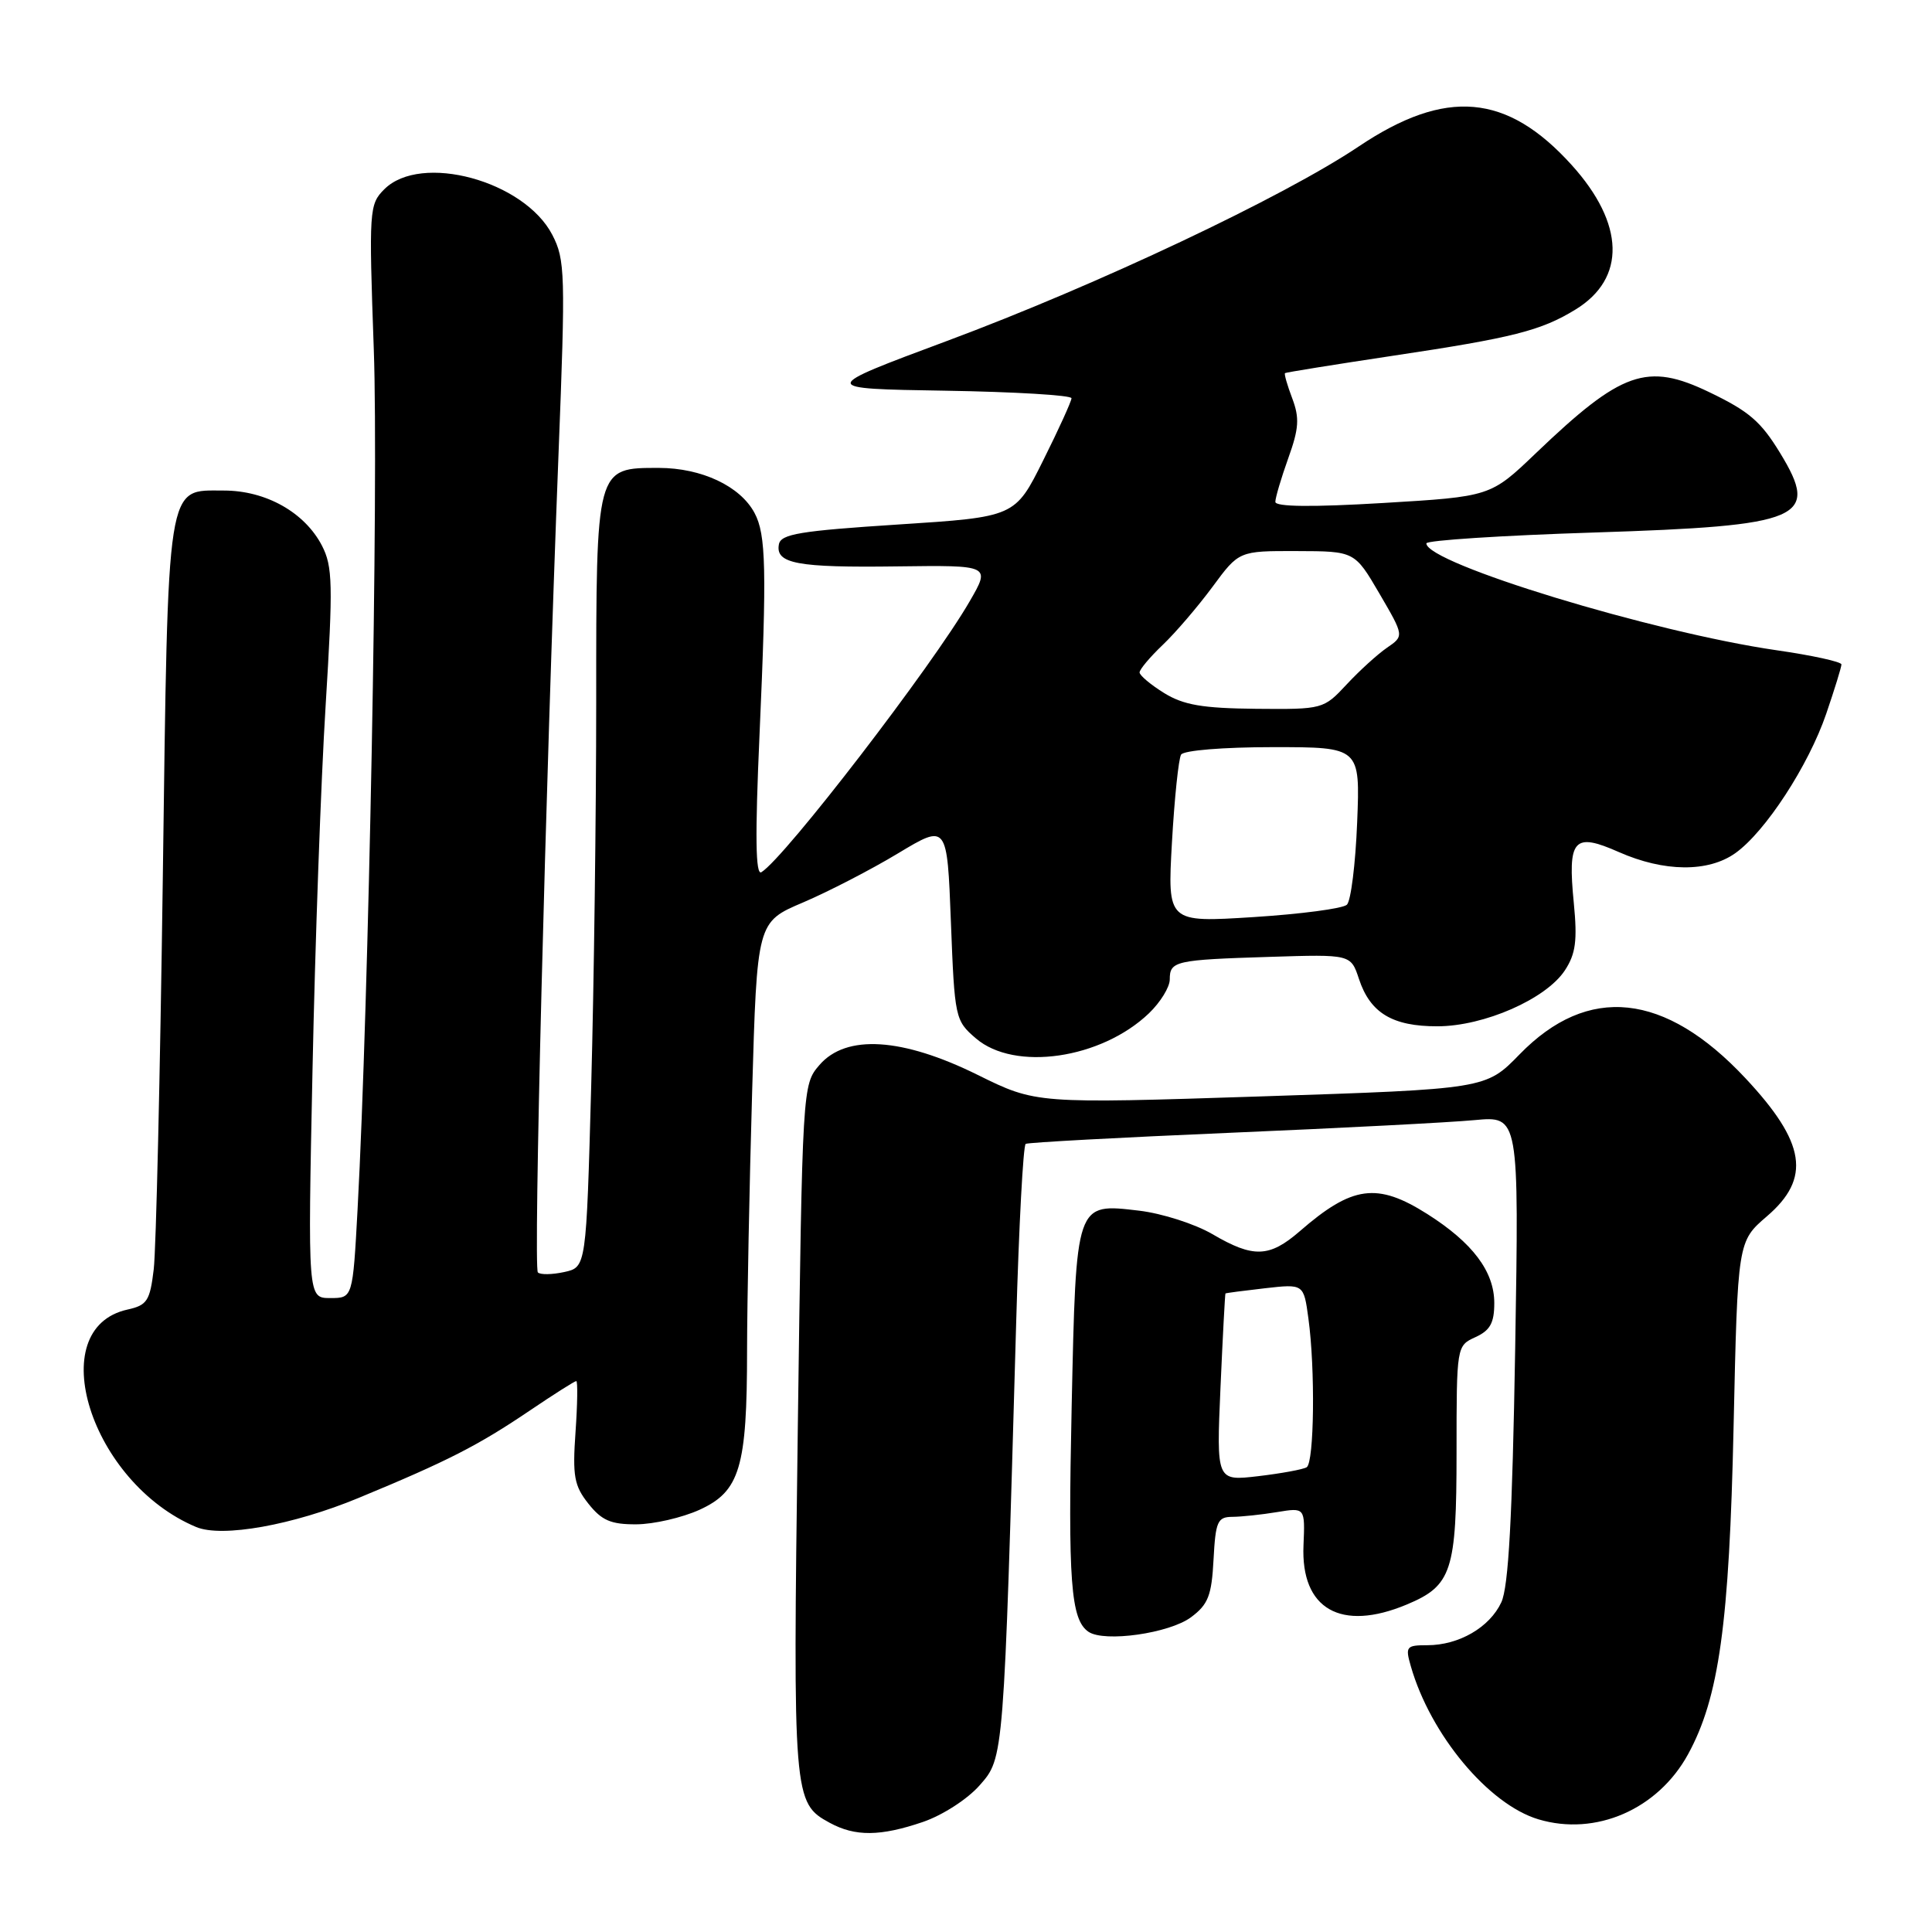 <?xml version="1.0" encoding="UTF-8" standalone="no"?>
<!DOCTYPE svg PUBLIC "-//W3C//DTD SVG 1.1//EN" "http://www.w3.org/Graphics/SVG/1.1/DTD/svg11.dtd" >
<svg xmlns="http://www.w3.org/2000/svg" xmlns:xlink="http://www.w3.org/1999/xlink" version="1.1" viewBox="0 0 256 256">
 <g >
 <path fill="currentColor"
d=" M 122.29 241.42 C 124.89 240.53 128.21 238.39 129.81 236.56 C 133.03 232.90 133.00 233.30 134.65 175.21 C 135.01 162.41 135.58 151.77 135.91 151.57 C 136.23 151.38 148.43 150.72 163.00 150.10 C 177.57 149.48 192.15 148.73 195.39 148.42 C 201.28 147.87 201.28 147.87 200.77 178.68 C 200.39 201.15 199.89 210.27 198.93 212.32 C 197.38 215.64 193.31 218.00 189.12 218.00 C 186.34 218.00 186.19 218.18 186.94 220.78 C 189.54 229.86 197.24 239.09 203.85 241.07 C 211.43 243.34 219.67 239.76 223.67 232.46 C 227.78 224.96 229.14 215.19 229.71 189.00 C 230.25 164.50 230.25 164.50 234.12 161.17 C 240.01 156.12 239.28 151.42 231.29 142.88 C 220.61 131.46 210.41 130.39 201.34 139.72 C 196.88 144.30 196.88 144.30 167.08 145.28 C 137.28 146.25 137.28 146.25 129.55 142.43 C 119.54 137.48 112.11 137.02 108.58 141.12 C 106.33 143.73 106.32 143.88 105.71 189.43 C 105.06 238.25 105.11 238.90 109.94 241.53 C 113.32 243.37 116.65 243.34 122.29 241.42 Z  M 157.82 214.29 C 160.09 212.60 160.55 211.43 160.80 206.65 C 161.07 201.59 161.33 201.00 163.30 200.99 C 164.51 200.98 167.17 200.70 169.22 200.36 C 172.93 199.75 172.93 199.75 172.72 204.77 C 172.35 213.21 177.67 216.26 186.40 212.61 C 192.38 210.11 193.00 208.21 193.00 192.44 C 193.00 178.35 193.01 178.32 195.50 177.18 C 197.45 176.29 198.00 175.30 198.00 172.66 C 198.00 168.48 195.13 164.67 189.12 160.86 C 182.47 156.65 179.19 157.09 172.22 163.15 C 168.19 166.64 166.07 166.71 160.65 163.53 C 158.34 162.18 153.97 160.78 150.94 160.42 C 142.50 159.43 142.59 159.16 142.00 186.40 C 141.50 209.57 141.88 214.62 144.23 216.22 C 146.33 217.65 154.95 216.43 157.82 214.29 Z  M 47.50 198.49 C 59.35 193.59 63.35 191.54 70.24 186.88 C 73.39 184.75 76.15 183.00 76.36 183.00 C 76.56 183.00 76.52 186.04 76.26 189.75 C 75.85 195.60 76.08 196.87 77.97 199.25 C 79.73 201.47 80.95 202.00 84.32 201.98 C 86.62 201.97 90.38 201.10 92.68 200.06 C 98.04 197.62 98.99 194.46 98.99 178.91 C 99.00 172.54 99.30 157.16 99.66 144.74 C 100.31 122.17 100.31 122.17 106.41 119.58 C 109.76 118.15 115.42 115.23 119.00 113.07 C 125.50 109.16 125.50 109.16 126.00 122.17 C 126.49 134.91 126.56 135.23 129.31 137.59 C 134.43 141.99 145.91 140.33 152.25 134.26 C 153.76 132.81 155.00 130.80 155.00 129.78 C 155.00 127.34 155.71 127.18 168.25 126.79 C 178.99 126.45 178.99 126.45 180.07 129.72 C 181.56 134.23 184.51 136.00 190.47 135.99 C 196.66 135.98 204.87 132.37 207.36 128.57 C 208.79 126.39 209.02 124.63 208.54 119.68 C 207.70 111.17 208.51 110.25 214.50 112.90 C 220.50 115.55 226.34 115.61 229.95 113.04 C 233.92 110.21 239.63 101.45 241.98 94.59 C 243.09 91.34 244.00 88.40 244.00 88.04 C 244.00 87.69 240.13 86.84 235.40 86.16 C 218.97 83.78 189.00 74.64 189.00 72.00 C 189.00 71.60 199.01 70.95 211.25 70.56 C 238.92 69.67 241.17 68.71 235.87 60.02 C 233.32 55.84 231.76 54.50 226.50 51.97 C 218.23 47.99 214.89 49.16 203.50 60.06 C 197.50 65.80 197.50 65.80 183.25 66.65 C 173.85 67.21 169.00 67.16 168.99 66.50 C 168.99 65.95 169.76 63.35 170.70 60.72 C 172.12 56.78 172.21 55.39 171.23 52.79 C 170.57 51.05 170.14 49.55 170.27 49.44 C 170.40 49.34 176.80 48.31 184.50 47.15 C 200.48 44.76 204.19 43.82 208.77 41.01 C 215.49 36.89 215.29 29.65 208.26 21.87 C 199.68 12.37 191.58 11.66 180.02 19.42 C 170.03 26.12 145.37 37.77 125.50 45.17 C 108.50 51.50 108.50 51.50 125.25 51.77 C 134.46 51.92 141.99 52.37 141.98 52.77 C 141.97 53.17 140.29 56.88 138.23 61.00 C 134.50 68.50 134.50 68.50 119.01 69.50 C 106.02 70.34 103.47 70.76 103.21 72.12 C 102.72 74.69 105.62 75.23 118.88 75.05 C 131.26 74.89 131.26 74.89 128.48 79.69 C 123.55 88.23 104.01 113.64 100.89 115.57 C 100.11 116.05 100.04 110.84 100.64 97.37 C 101.61 75.48 101.51 70.82 99.98 67.97 C 98.08 64.41 92.97 62.01 87.31 62.00 C 78.94 62.00 79.00 61.78 79.00 93.06 C 79.00 107.70 78.70 130.53 78.34 143.79 C 77.68 167.91 77.68 167.91 74.77 168.55 C 73.17 168.90 71.59 168.93 71.27 168.60 C 70.67 168.00 72.26 105.02 74.01 60.07 C 74.94 36.25 74.89 34.41 73.18 31.11 C 69.46 23.95 55.77 20.23 50.92 25.08 C 48.92 27.08 48.87 27.78 49.53 46.33 C 50.17 64.00 48.87 132.64 47.38 160.25 C 46.74 172.00 46.74 172.00 43.76 172.00 C 40.78 172.00 40.78 172.00 41.41 141.75 C 41.75 125.11 42.53 103.38 43.15 93.45 C 44.14 77.41 44.08 75.06 42.66 72.30 C 40.37 67.89 35.23 65.00 29.66 65.00 C 21.99 65.00 22.29 63.06 21.57 116.50 C 21.22 142.35 20.68 165.61 20.37 168.19 C 19.87 172.37 19.49 172.95 16.91 173.52 C 5.55 176.01 12.02 196.49 26.00 202.34 C 29.42 203.77 38.81 202.09 47.50 198.49 Z  M 161.72 183.88 C 162.02 177.07 162.32 171.45 162.38 171.39 C 162.45 171.33 164.81 171.02 167.62 170.70 C 172.75 170.12 172.75 170.12 173.37 174.70 C 174.29 181.38 174.14 193.80 173.14 194.42 C 172.66 194.71 169.77 195.24 166.72 195.60 C 161.18 196.25 161.18 196.25 161.72 183.88 Z  M 155.29 111.61 C 155.62 105.77 156.17 100.54 156.50 99.99 C 156.85 99.43 162.09 99.00 168.68 99.00 C 180.23 99.00 180.23 99.00 179.83 108.98 C 179.61 114.48 179.00 119.38 178.47 119.88 C 177.93 120.39 172.37 121.12 166.09 121.52 C 154.69 122.24 154.69 122.24 155.29 111.61 Z  M 154.25 91.83 C 152.46 90.72 151.00 89.49 151.00 89.10 C 151.00 88.70 152.39 87.05 154.08 85.44 C 155.78 83.82 158.74 80.36 160.67 77.75 C 164.17 73.00 164.17 73.00 171.84 73.02 C 179.50 73.04 179.50 73.04 182.78 78.65 C 186.06 84.27 186.06 84.27 183.78 85.83 C 182.53 86.69 180.12 88.88 178.43 90.70 C 175.38 93.97 175.29 94.00 166.43 93.92 C 159.33 93.85 156.83 93.42 154.25 91.83 Z "/>
</g>
</svg>